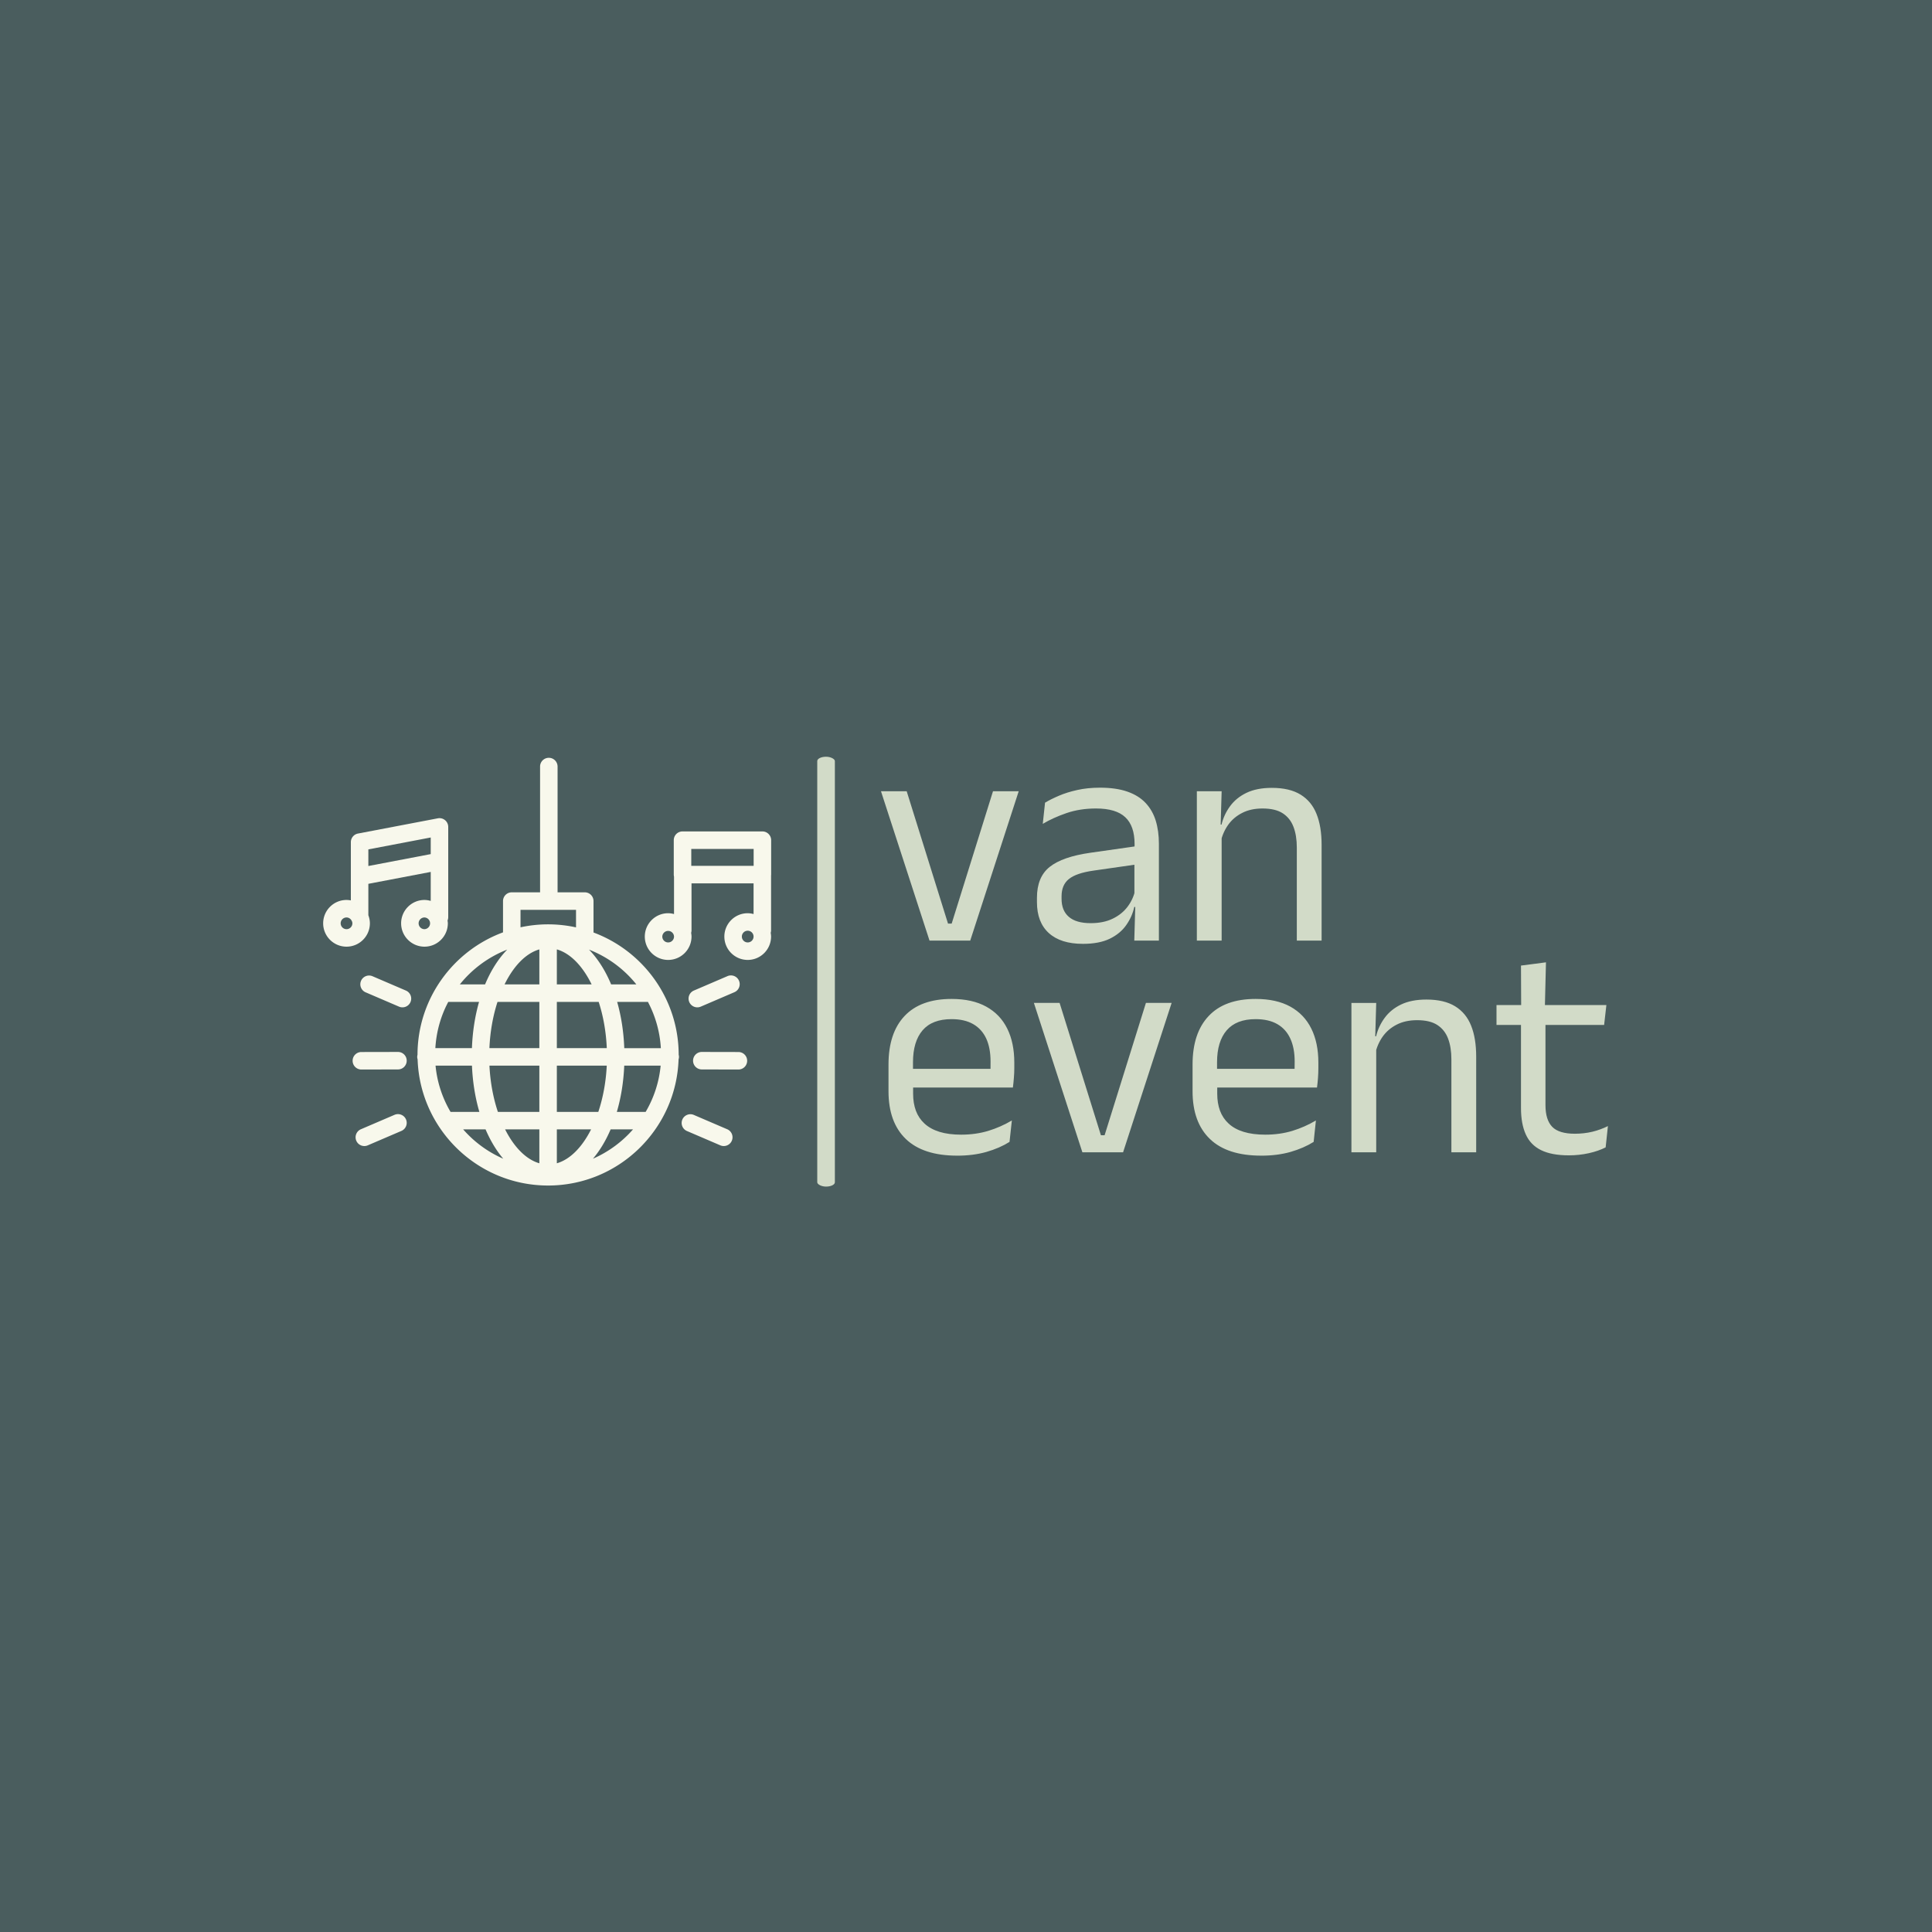 <svg xmlns="http://www.w3.org/2000/svg" version="1.1" xmlns:xlink="http://www.w3.org/1999/xlink" xmlns:svgjs="http://svgjs.dev/svgjs" width="1500" height="1500" viewBox="0 0 1500 1500"><rect width="1500" height="1500" fill="#4a5d5e"></rect><g transform="matrix(0.667,0,0,0.667,249.394,576.416)"><svg viewBox="0 0 396 137" data-background-color="#4a5d5e" preserveAspectRatio="xMidYMid meet" height="518" width="1500" xmlns="http://www.w3.org/2000/svg" xmlns:xlink="http://www.w3.org/1999/xlink"><g id="tight-bounds" transform="matrix(1,0,0,1,0.24,4.406)"><svg viewBox="0 0 395.52 132.336" height="132.336" width="395.52"><g><svg viewBox="0 0 600.739 201" height="132.336" width="395.52"><g><rect width="8.236" height="201" x="231.031" y="0" fill="#d2dbc8" opacity="1" stroke-width="0" stroke="transparent" fill-opacity="1" class="rect-yte-0" data-fill-palette-color="primary" rx="1%" id="yte-0" data-palette-color="#d2dbc8"></rect></g><g transform="matrix(1,0,0,1,260.826,0.5)"><svg viewBox="0 0 339.913 200" height="200" width="339.913"><g id="textblocktransform"><svg viewBox="0 0 339.913 200" height="200" width="339.913" id="textblock"><g><svg viewBox="0 0 339.913 200" height="200" width="339.913"><g transform="matrix(1,0,0,1,0,0)"><svg width="339.913" viewBox="1.1 -24.98 118.75 60.11" height="200" data-palette-color="#d2dbc8"><svg></svg><svg></svg><g class="wordmark-text-0" data-fill-palette-color="primary" id="text-0"><path d="M12.05-2.78h0.6l6.75-21.62h4.2l-7.92 24.4h-6.65l-7.93-24.4h4.2zM46.5 0h-4.02l0.17-5.93-0.15-0.62v-7.78l0.03-1.42c0-1.987-0.507-3.453-1.52-4.4-1.007-0.953-2.6-1.43-4.78-1.43v0c-1.753 0-3.36 0.25-4.82 0.75-1.453 0.5-2.747 1.087-3.88 1.76v0l0.37-3.46c0.633-0.38 1.387-0.757 2.26-1.13 0.88-0.38 1.88-0.693 3-0.94 1.127-0.253 2.367-0.38 3.72-0.38v0c1.747 0 3.233 0.213 4.46 0.64 1.227 0.427 2.217 1.04 2.97 1.84 0.76 0.8 1.317 1.767 1.67 2.9 0.347 1.133 0.52 2.4 0.52 3.8v0zM34.08 0.53v0c-2.42 0-4.277-0.59-5.57-1.77-1.287-1.173-1.93-2.853-1.93-5.04v0-0.72c0-2.253 0.693-3.933 2.08-5.04 1.393-1.107 3.607-1.877 6.64-2.31v0l7.73-1.1 0.22 2.95-7.45 1.07c-1.867 0.267-3.2 0.723-4 1.37-0.8 0.64-1.2 1.583-1.2 2.83v0 0.4c0 1.287 0.397 2.27 1.19 2.95 0.793 0.687 1.98 1.03 3.56 1.03v0c1.4 0 2.6-0.243 3.6-0.73 1-0.48 1.81-1.13 2.43-1.95 0.613-0.813 1.03-1.72 1.25-2.72v0l0.62 2.75h-0.77c-0.233 1.067-0.673 2.057-1.32 2.97-0.64 0.92-1.533 1.66-2.68 2.22-1.153 0.56-2.62 0.84-4.4 0.84zM73.08 0h-4.05v-15.18c0-1.313-0.18-2.443-0.54-3.39-0.36-0.953-0.943-1.693-1.75-2.22-0.807-0.527-1.91-0.79-3.31-0.79v0c-1.287 0-2.4 0.243-3.34 0.73-0.94 0.48-1.703 1.133-2.29 1.96-0.58 0.827-0.987 1.767-1.22 2.82v0l-0.73-2.88h0.88c0.267-1.1 0.733-2.103 1.4-3.01 0.667-0.913 1.56-1.64 2.68-2.18 1.127-0.54 2.507-0.81 4.14-0.81v0c1.933 0 3.497 0.367 4.69 1.1 1.193 0.733 2.063 1.787 2.61 3.16 0.553 1.373 0.83 3.06 0.83 5.06v0zM56.75 0h-4.05v-24.4h4.05l-0.17 5.85 0.17 0.23z" fill="#d2dbc8" fill-rule="nonzero" stroke="none" stroke-width="1" stroke-linecap="butt" stroke-linejoin="miter" stroke-miterlimit="10" stroke-dasharray="" stroke-dashoffset="0" font-family="none" font-weight="none" font-size="none" text-anchor="none" style="mix-blend-mode: normal" data-fill-palette-color="primary" opacity="1"></path><path transform="translate(0,34.58)" d="M13.55 0.55v0c-3.713 0-6.513-0.91-8.4-2.73-1.88-1.813-2.82-4.413-2.82-7.8v0-4.35c0-3.433 0.873-6.077 2.62-7.93 1.753-1.86 4.313-2.79 7.68-2.79v0c2.267 0 4.157 0.42 5.67 1.26 1.52 0.84 2.663 2.037 3.43 3.59 0.767 1.547 1.15 3.397 1.15 5.55v0 0.9c0 0.533-0.023 1.067-0.07 1.6-0.04 0.533-0.093 1.057-0.16 1.57v0h-3.72c0.033-0.8 0.053-1.557 0.06-2.27 0.007-0.72 0.01-1.38 0.01-1.98v0c0-1.48-0.237-2.733-0.71-3.76-0.48-1.027-1.19-1.81-2.13-2.35-0.94-0.54-2.117-0.81-3.53-0.81v0c-2.107 0-3.683 0.607-4.73 1.82-1.047 1.22-1.57 2.963-1.57 5.23v0 2.32l0.02 0.5v2.33c0 1.013 0.15 1.93 0.45 2.75 0.3 0.813 0.77 1.517 1.41 2.11 0.647 0.593 1.463 1.043 2.45 1.35 0.993 0.307 2.173 0.46 3.54 0.46v0c1.58 0 3.057-0.207 4.43-0.62 1.367-0.42 2.65-0.987 3.85-1.7v0l-0.38 3.5c-1.08 0.68-2.34 1.227-3.78 1.64-1.427 0.407-3.017 0.61-4.77 0.61zM21.8-10.58h-17.35v-3.05h17.35zM37.03-2.78h0.6l6.75-21.62h4.2l-7.93 24.4h-6.65l-7.92-24.4h4.2zM63.23 0.55v0c-3.72 0-6.52-0.91-8.4-2.73-1.887-1.813-2.83-4.413-2.83-7.8v0-4.35c0-3.433 0.877-6.077 2.63-7.93 1.747-1.86 4.303-2.79 7.67-2.79v0c2.267 0 4.16 0.42 5.68 1.26 1.513 0.84 2.653 2.037 3.42 3.59 0.767 1.547 1.15 3.397 1.15 5.55v0 0.9c0 0.533-0.02 1.067-0.06 1.6-0.04 0.533-0.093 1.057-0.16 1.57v0h-3.73c0.033-0.8 0.053-1.557 0.06-2.27 0.013-0.72 0.02-1.38 0.02-1.98v0c0-1.48-0.24-2.733-0.72-3.76-0.473-1.027-1.18-1.81-2.12-2.35-0.94-0.54-2.12-0.81-3.54-0.81v0c-2.1 0-3.673 0.607-4.72 1.82-1.053 1.22-1.58 2.963-1.58 5.23v0 2.32l0.03 0.5v2.33c0 1.013 0.15 1.93 0.45 2.75 0.3 0.813 0.77 1.517 1.41 2.11 0.64 0.593 1.457 1.043 2.45 1.35 0.993 0.307 2.173 0.46 3.54 0.46v0c1.58 0 3.053-0.207 4.42-0.62 1.367-0.42 2.65-0.987 3.85-1.7v0l-0.37 3.5c-1.087 0.68-2.347 1.227-3.78 1.64-1.433 0.407-3.023 0.61-4.77 0.61zM71.48-10.58h-17.35v-3.05h17.35zM98.33 0h-4.05v-15.18c0-1.313-0.18-2.443-0.54-3.39-0.36-0.953-0.943-1.693-1.75-2.22-0.807-0.527-1.91-0.79-3.31-0.79v0c-1.287 0-2.4 0.243-3.34 0.73-0.94 0.48-1.703 1.133-2.29 1.96-0.58 0.827-0.987 1.767-1.22 2.82v0l-0.73-2.88h0.88c0.267-1.1 0.733-2.103 1.4-3.01 0.667-0.913 1.56-1.64 2.68-2.18 1.127-0.54 2.507-0.81 4.14-0.81v0c1.933 0 3.497 0.367 4.69 1.1 1.193 0.733 2.063 1.787 2.61 3.16 0.553 1.373 0.83 3.06 0.83 5.06v0zM82 0h-4.05v-24.4h4.05l-0.17 5.85 0.17 0.23zM113.48 0.5v0c-1.887 0-3.403-0.283-4.55-0.85-1.153-0.567-1.987-1.427-2.5-2.58-0.52-1.147-0.78-2.58-0.78-4.3v0-15.4h4v14.93c0 1.6 0.367 2.78 1.1 3.54 0.733 0.753 1.967 1.13 3.7 1.13v0c0.987 0 1.933-0.107 2.84-0.32 0.907-0.22 1.76-0.53 2.56-0.93v0l-0.37 3.48c-0.787 0.4-1.703 0.717-2.75 0.95-1.053 0.233-2.137 0.35-3.25 0.35zM119.23-20.8h-17.58v-3.25h17.95zM109.55-23.65h-3.87l-0.03-6.85 4.08-0.53z" fill="#d2dbc8" fill-rule="nonzero" stroke="none" stroke-width="1" stroke-linecap="butt" stroke-linejoin="miter" stroke-miterlimit="10" stroke-dasharray="" stroke-dashoffset="0" font-family="none" font-weight="none" font-size="none" text-anchor="none" style="mix-blend-mode: normal" data-fill-palette-color="primary" opacity="1"></path></g></svg></g></svg></g></svg></g></svg></g><g transform="matrix(1,0,0,1,0,0.5)"><svg viewBox="0 0 209.472 200" height="200" width="209.472"><g><svg xmlns="http://www.w3.org/2000/svg" xmlns:xlink="http://www.w3.org/1999/xlink" version="1.1" x="0" y="0" viewBox="6.11 7.911 76.804 73.331" enable-background="new 0 0 90 90" xml:space="preserve" height="200" width="209.472" class="icon-icon-0" data-fill-palette-color="accent" id="icon-0"><g fill="#f8f8ec" data-fill-palette-color="accent"><path d="M82.914 22.033A1.5 1.5 0 0 0 81.414 20.533H67.719A1.5 1.5 0 0 0 66.219 22.033V27.935C66.219 28.053 66.236 28.167 66.262 28.277V34.699A4 4 0 0 0 65.257 34.556C63.049 34.556 61.253 36.352 61.253 38.56S63.049 42.564 65.257 42.564 69.262 40.768 69.262 38.56C69.262 38.338 69.231 38.125 69.197 37.913A1.5 1.5 0 0 0 69.262 37.498V29.435H79.9V34.699A4 4 0 0 0 78.896 34.556C76.688 34.556 74.892 36.352 74.892 38.56S76.688 42.564 78.896 42.564 82.9 40.768 82.9 38.56C82.9 38.338 82.869 38.125 82.835 37.913A1.5 1.5 0 0 0 82.9 37.498V28.071C82.904 28.026 82.914 27.982 82.914 27.935zM69.219 23.533H79.913V26.435H69.219zM65.257 39.565A1.005 1.005 0 0 1 64.253 38.561 1.005 1.005 0 0 1 66.262 38.561C66.262 39.114 65.811 39.565 65.257 39.565M78.896 39.565C78.342 39.565 77.892 39.114 77.892 38.561S78.342 37.557 78.896 37.557A1.004 1.004 0 1 1 78.896 39.565" fill="#f8f8ec" data-fill-palette-color="accent"></path><path d="M14.119 36.287C14.119 35.798 14.018 35.335 13.857 34.902V29.516L24.551 27.476V32.447A4 4 0 0 0 23.48 32.283C21.272 32.283 19.475 34.079 19.475 36.287S21.272 40.291 23.48 40.291 27.484 38.495 27.484 36.287C27.484 36.121 27.455 35.964 27.435 35.803 27.51 35.625 27.551 35.43 27.551 35.224V19.76A1.5 1.5 0 0 0 25.77 18.286L12.076 20.898A1.5 1.5 0 0 0 10.857 22.372V32.358A4 4 0 0 0 10.114 32.283C7.906 32.283 6.11 34.079 6.11 36.287S7.906 40.291 10.114 40.291 14.119 38.495 14.119 36.287M23.48 37.292C22.926 37.292 22.475 36.841 22.475 36.288S22.926 35.284 23.48 35.284A1.005 1.005 0 0 1 23.48 37.292M13.857 23.613L24.551 21.573V24.422L13.857 26.462zM10.114 37.292C9.56 37.292 9.11 36.841 9.11 36.288S9.56 35.284 10.114 35.284C10.485 35.284 10.797 35.495 10.971 35.795 10.993 35.848 11.023 35.897 11.05 35.946 11.089 36.053 11.119 36.166 11.119 36.287 11.119 36.841 10.667 37.292 10.114 37.292" fill="#f8f8ec" data-fill-palette-color="accent"></path><path d="M67.062 58.822C67.049 49.227 60.969 41.029 52.46 37.862V32.473A1.5 1.5 0 0 0 50.96 30.973H46.298V9.411A1.5 1.5 0 1 0 43.298 9.411V30.973H38.444A1.5 1.5 0 0 0 36.944 32.473V37.839C28.404 40.99 22.297 49.205 22.284 58.822 22.254 58.94 22.233 59.062 22.233 59.189 22.233 59.338 22.262 59.48 22.302 59.616 22.707 71.609 32.583 81.242 44.672 81.242S66.638 71.609 67.042 59.616C67.083 59.48 67.111 59.338 67.111 59.189A1.4 1.4 0 0 0 67.062 58.822M61.398 68.617H56.459C57.165 66.204 57.607 63.535 57.728 60.69H63.97A19.2 19.2 0 0 1 61.398 68.617M25.377 60.69H31.62C31.741 63.535 32.183 66.205 32.889 68.617H27.949A19.2 19.2 0 0 1 25.377 60.69M27.558 49.762H32.834C32.145 52.179 31.721 54.849 31.615 57.689H25.343C25.513 54.84 26.284 52.152 27.558 49.762M46.173 46.762V40.758C48.506 41.43 50.6 43.624 52.139 46.762zM53.347 49.762C54.12 52.138 54.612 54.832 54.735 57.689H46.173V49.762zM43.173 40.759V46.763H37.208C38.748 43.625 40.841 41.431 43.173 40.759M43.173 49.762V57.689H34.612C34.735 54.832 35.227 52.138 36 49.762zM34.618 60.69H43.173V68.617H36.065C35.273 66.247 34.758 63.554 34.618 60.69M43.173 71.617V77.428C40.889 76.77 38.833 74.652 37.303 71.617zM46.173 77.428V71.617H52.044C50.514 74.652 48.458 76.77 46.173 77.428M46.173 68.617V60.69H54.729C54.589 63.554 54.074 66.247 53.282 68.617zM57.733 57.69C57.627 54.849 57.202 52.179 56.514 49.763H61.647C61.693 49.763 61.737 49.753 61.782 49.749A19.3 19.3 0 0 1 64.004 57.69zM59.806 46.762H55.481C54.48 44.361 53.186 42.338 51.682 40.794A19.5 19.5 0 0 1 59.806 46.762M39.945 33.973H49.461V36.984A22.4 22.4 0 0 0 44.674 36.463C43.052 36.463 41.471 36.641 39.945 36.97zM37.666 40.794C36.161 42.338 34.867 44.361 33.867 46.762H29.54A19.47 19.47 0 0 1 37.666 40.794M30.114 71.617H33.953C34.785 73.565 35.81 75.26 36.985 76.646A19.5 19.5 0 0 1 30.114 71.617M52.362 76.645C53.538 75.26 54.562 73.565 55.394 71.617H59.232A19.5 19.5 0 0 1 52.362 76.645" fill="#f8f8ec" data-fill-palette-color="accent"></path><path d="M20.295 47.815L14.531 45.342A1.501 1.501 0 0 0 13.347 48.099L19.111 50.572A1.5 1.5 0 0 0 21.082 49.785 1.5 1.5 0 0 0 20.295 47.815" fill="#f8f8ec" data-fill-palette-color="accent"></path><path d="M18.341 69.122L12.577 71.595A1.5 1.5 0 0 0 13.761 74.352L19.525 71.879A1.5 1.5 0 0 0 18.341 69.122" fill="#f8f8ec" data-fill-palette-color="accent"></path><path d="M12.664 61.353L18.935 61.34A1.5 1.5 0 0 0 18.932 58.34H18.929L12.658 58.353A1.5 1.5 0 0 0 12.661 61.353z" fill="#f8f8ec" data-fill-palette-color="accent"></path><path d="M70.259 50.693C70.456 50.693 70.656 50.654 70.85 50.571L76.614 48.098A1.5 1.5 0 0 0 75.43 45.341L69.666 47.814A1.5 1.5 0 0 0 70.259 50.693" fill="#f8f8ec" data-fill-palette-color="accent"></path><path d="M75.383 71.594L69.62 69.121A1.501 1.501 0 0 0 68.436 71.878L74.199 74.351A1.5 1.5 0 0 0 76.17 73.564 1.5 1.5 0 0 0 75.383 71.594" fill="#f8f8ec" data-fill-palette-color="accent"></path><path d="M77.303 58.353L71.032 58.34H71.029A1.5 1.5 0 0 0 71.026 61.34L77.297 61.353H77.3A1.5 1.5 0 0 0 77.303 58.353" fill="#f8f8ec" data-fill-palette-color="accent"></path></g></svg></g></svg></g></svg></g><defs></defs></svg><rect width="395.52" height="132.336" fill="none" stroke="none" visibility="hidden"></rect></g></svg></g></svg>
